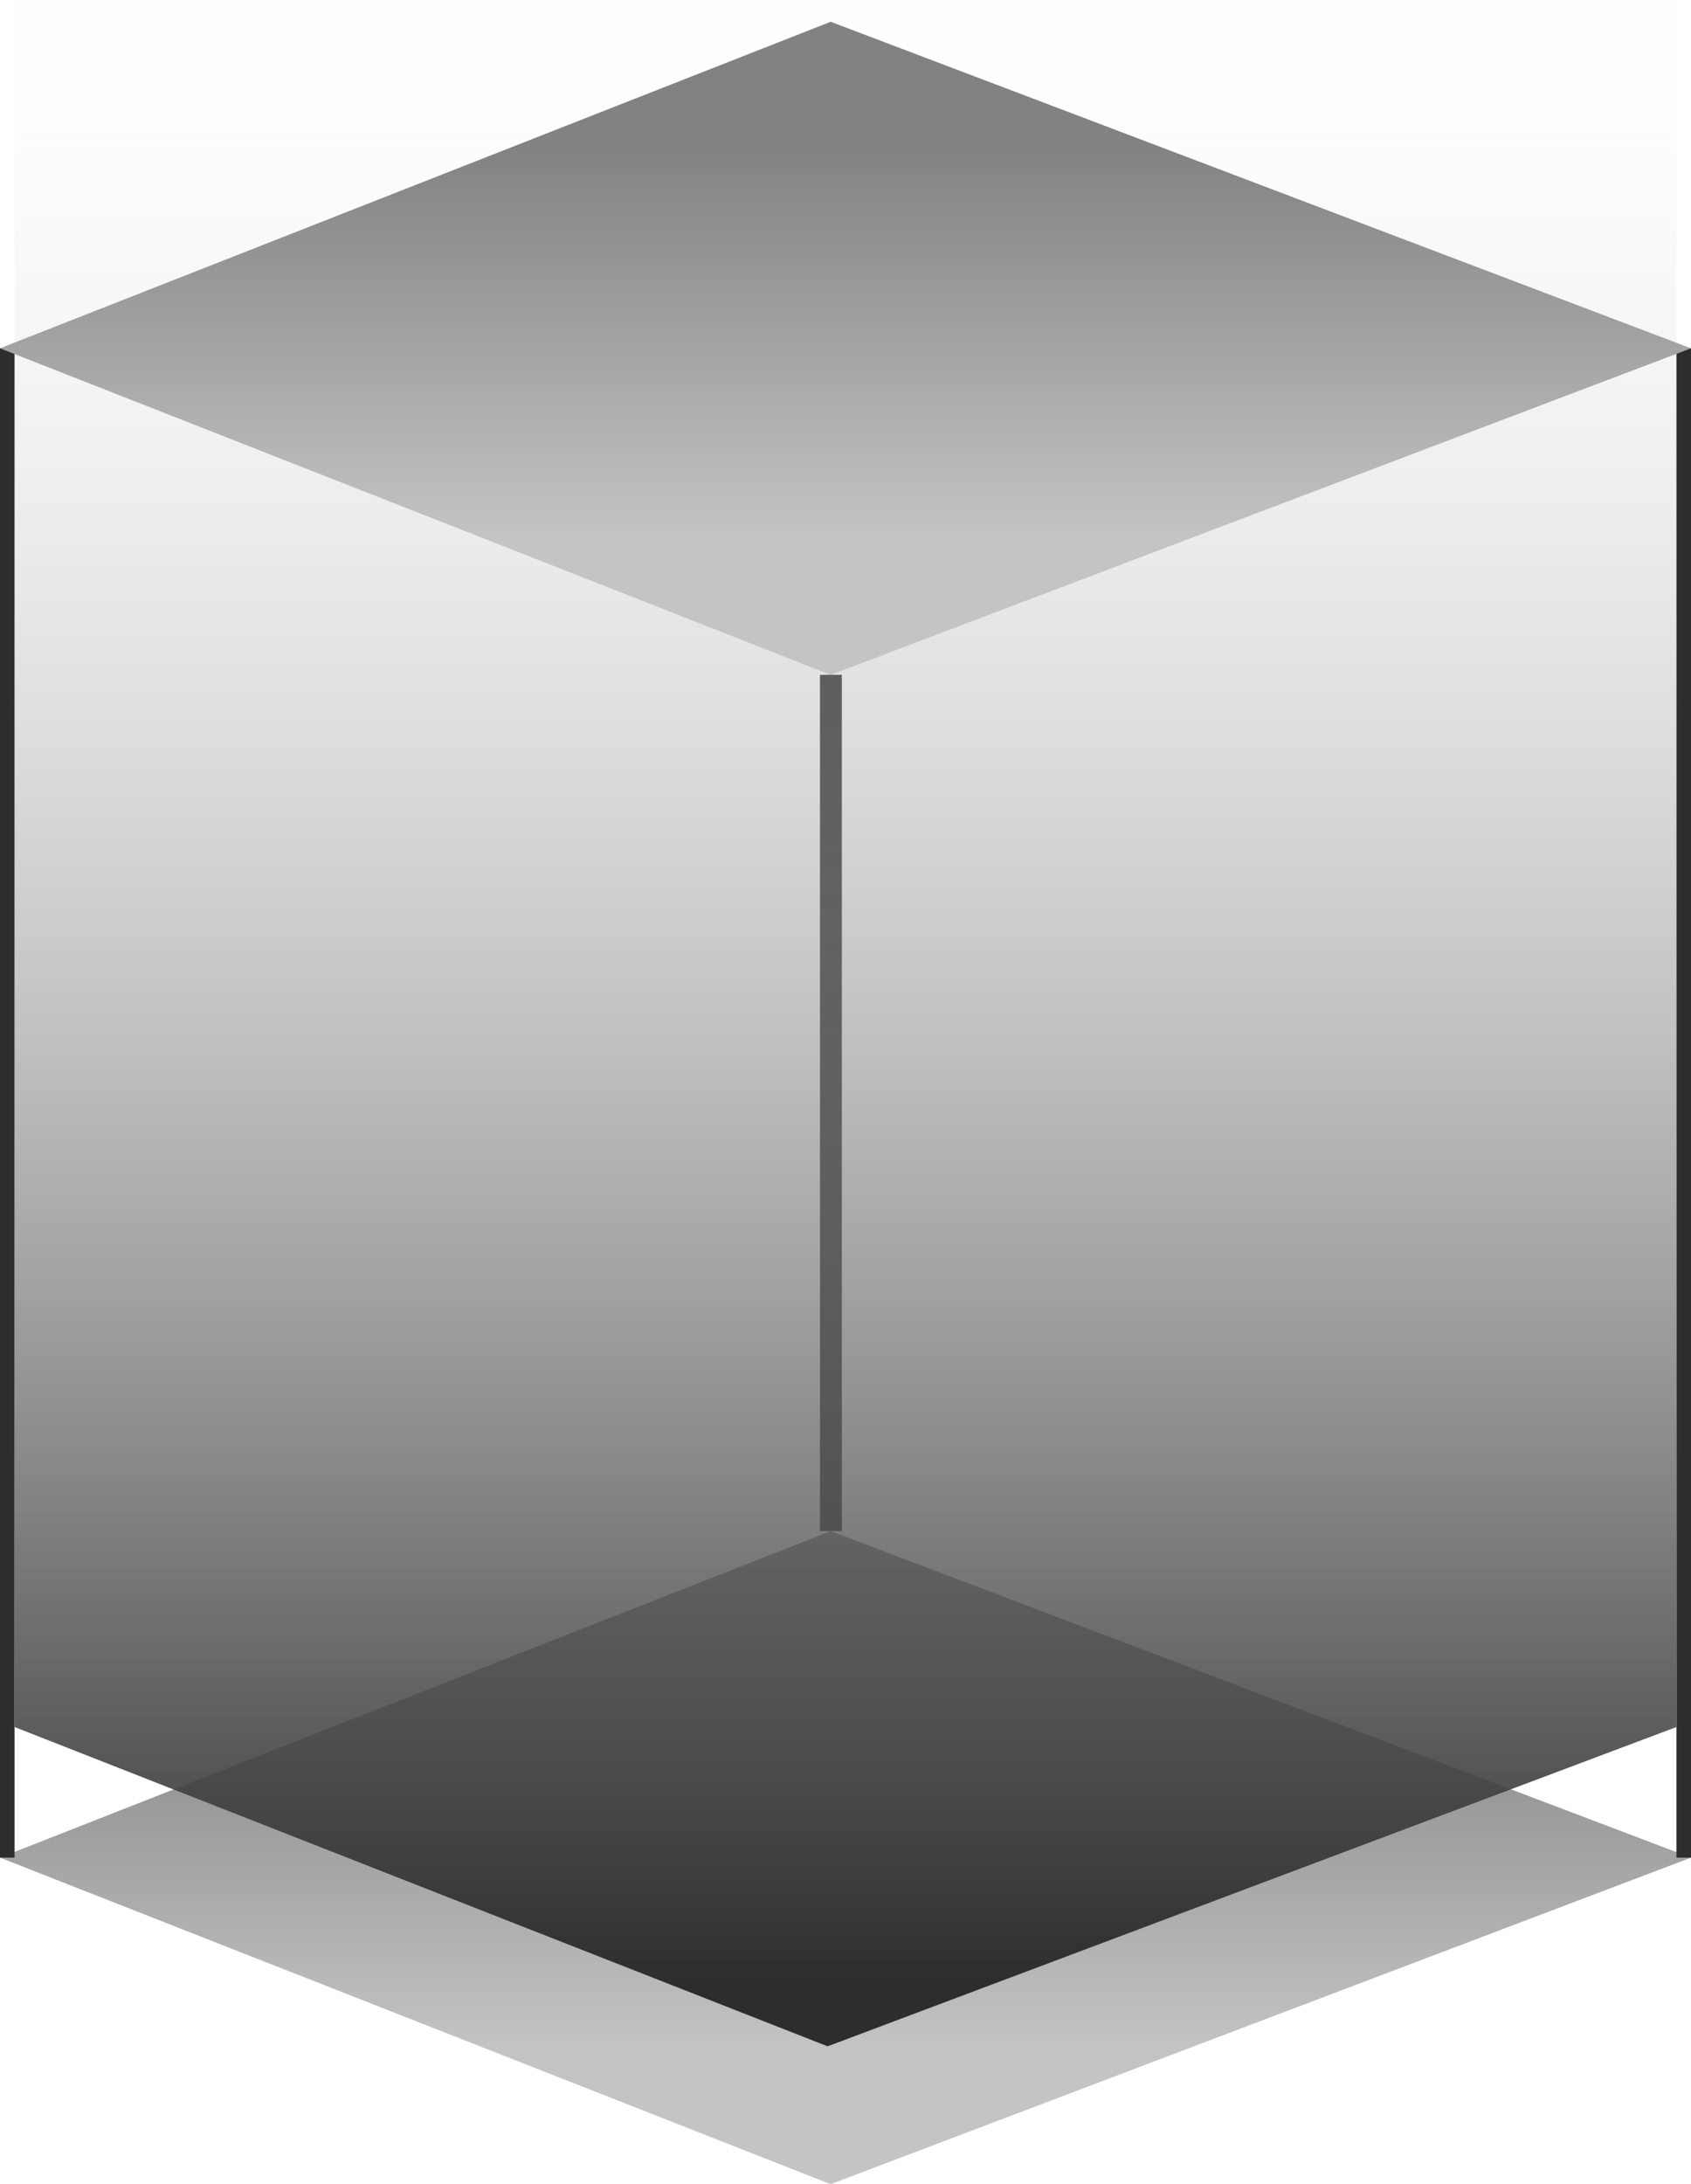 <svg width="110" height="142" viewBox="0 0 110 142" fill="none" xmlns="http://www.w3.org/2000/svg">
<path d="M54.035 99.541L110 120.771L54.035 142L0 120.771L54.035 99.541Z" fill="url(#paint0_linear)"/>
<rect x="53.34" y="43.874" width="1.422" height="55.668" fill="#2E2D2D"/>
<rect y="22.645" width="0.948" height="98.126" fill="#2E2D2D"/>
<rect x="109.052" y="22.645" width="0.948" height="98.126" fill="#2E2D2D"/>
<path d="M109.052 112.279L53.836 133.037L0.948 112.279V1.18017e-05H109.052V112.279Z" fill="url(#paint1_linear)"/>
<path d="M54.035 1.415L110 22.645L54.035 43.874L0 22.645L54.035 1.415Z" fill="url(#paint2_linear)"/>
<defs>
<linearGradient id="paint0_linear" x1="55" y1="90.374" x2="55" y2="158.887" gradientUnits="userSpaceOnUse">
<stop offset="0.252" stop-color="#828282"/>
<stop offset="0.626" stop-color="#C4C4C4"/>
</linearGradient>
<linearGradient id="paint1_linear" x1="55" y1="128.791" x2="55" y2="-18.87" gradientUnits="userSpaceOnUse">
<stop stop-color="#2E2D2D"/>
<stop offset="0.916" stop-color="white" stop-opacity="0"/>
</linearGradient>
<linearGradient id="paint2_linear" x1="55" y1="-7.752" x2="55" y2="60.761" gradientUnits="userSpaceOnUse">
<stop offset="0.252" stop-color="#828282"/>
<stop offset="0.626" stop-color="#C4C4C4"/>
</linearGradient>
</defs>
</svg>
